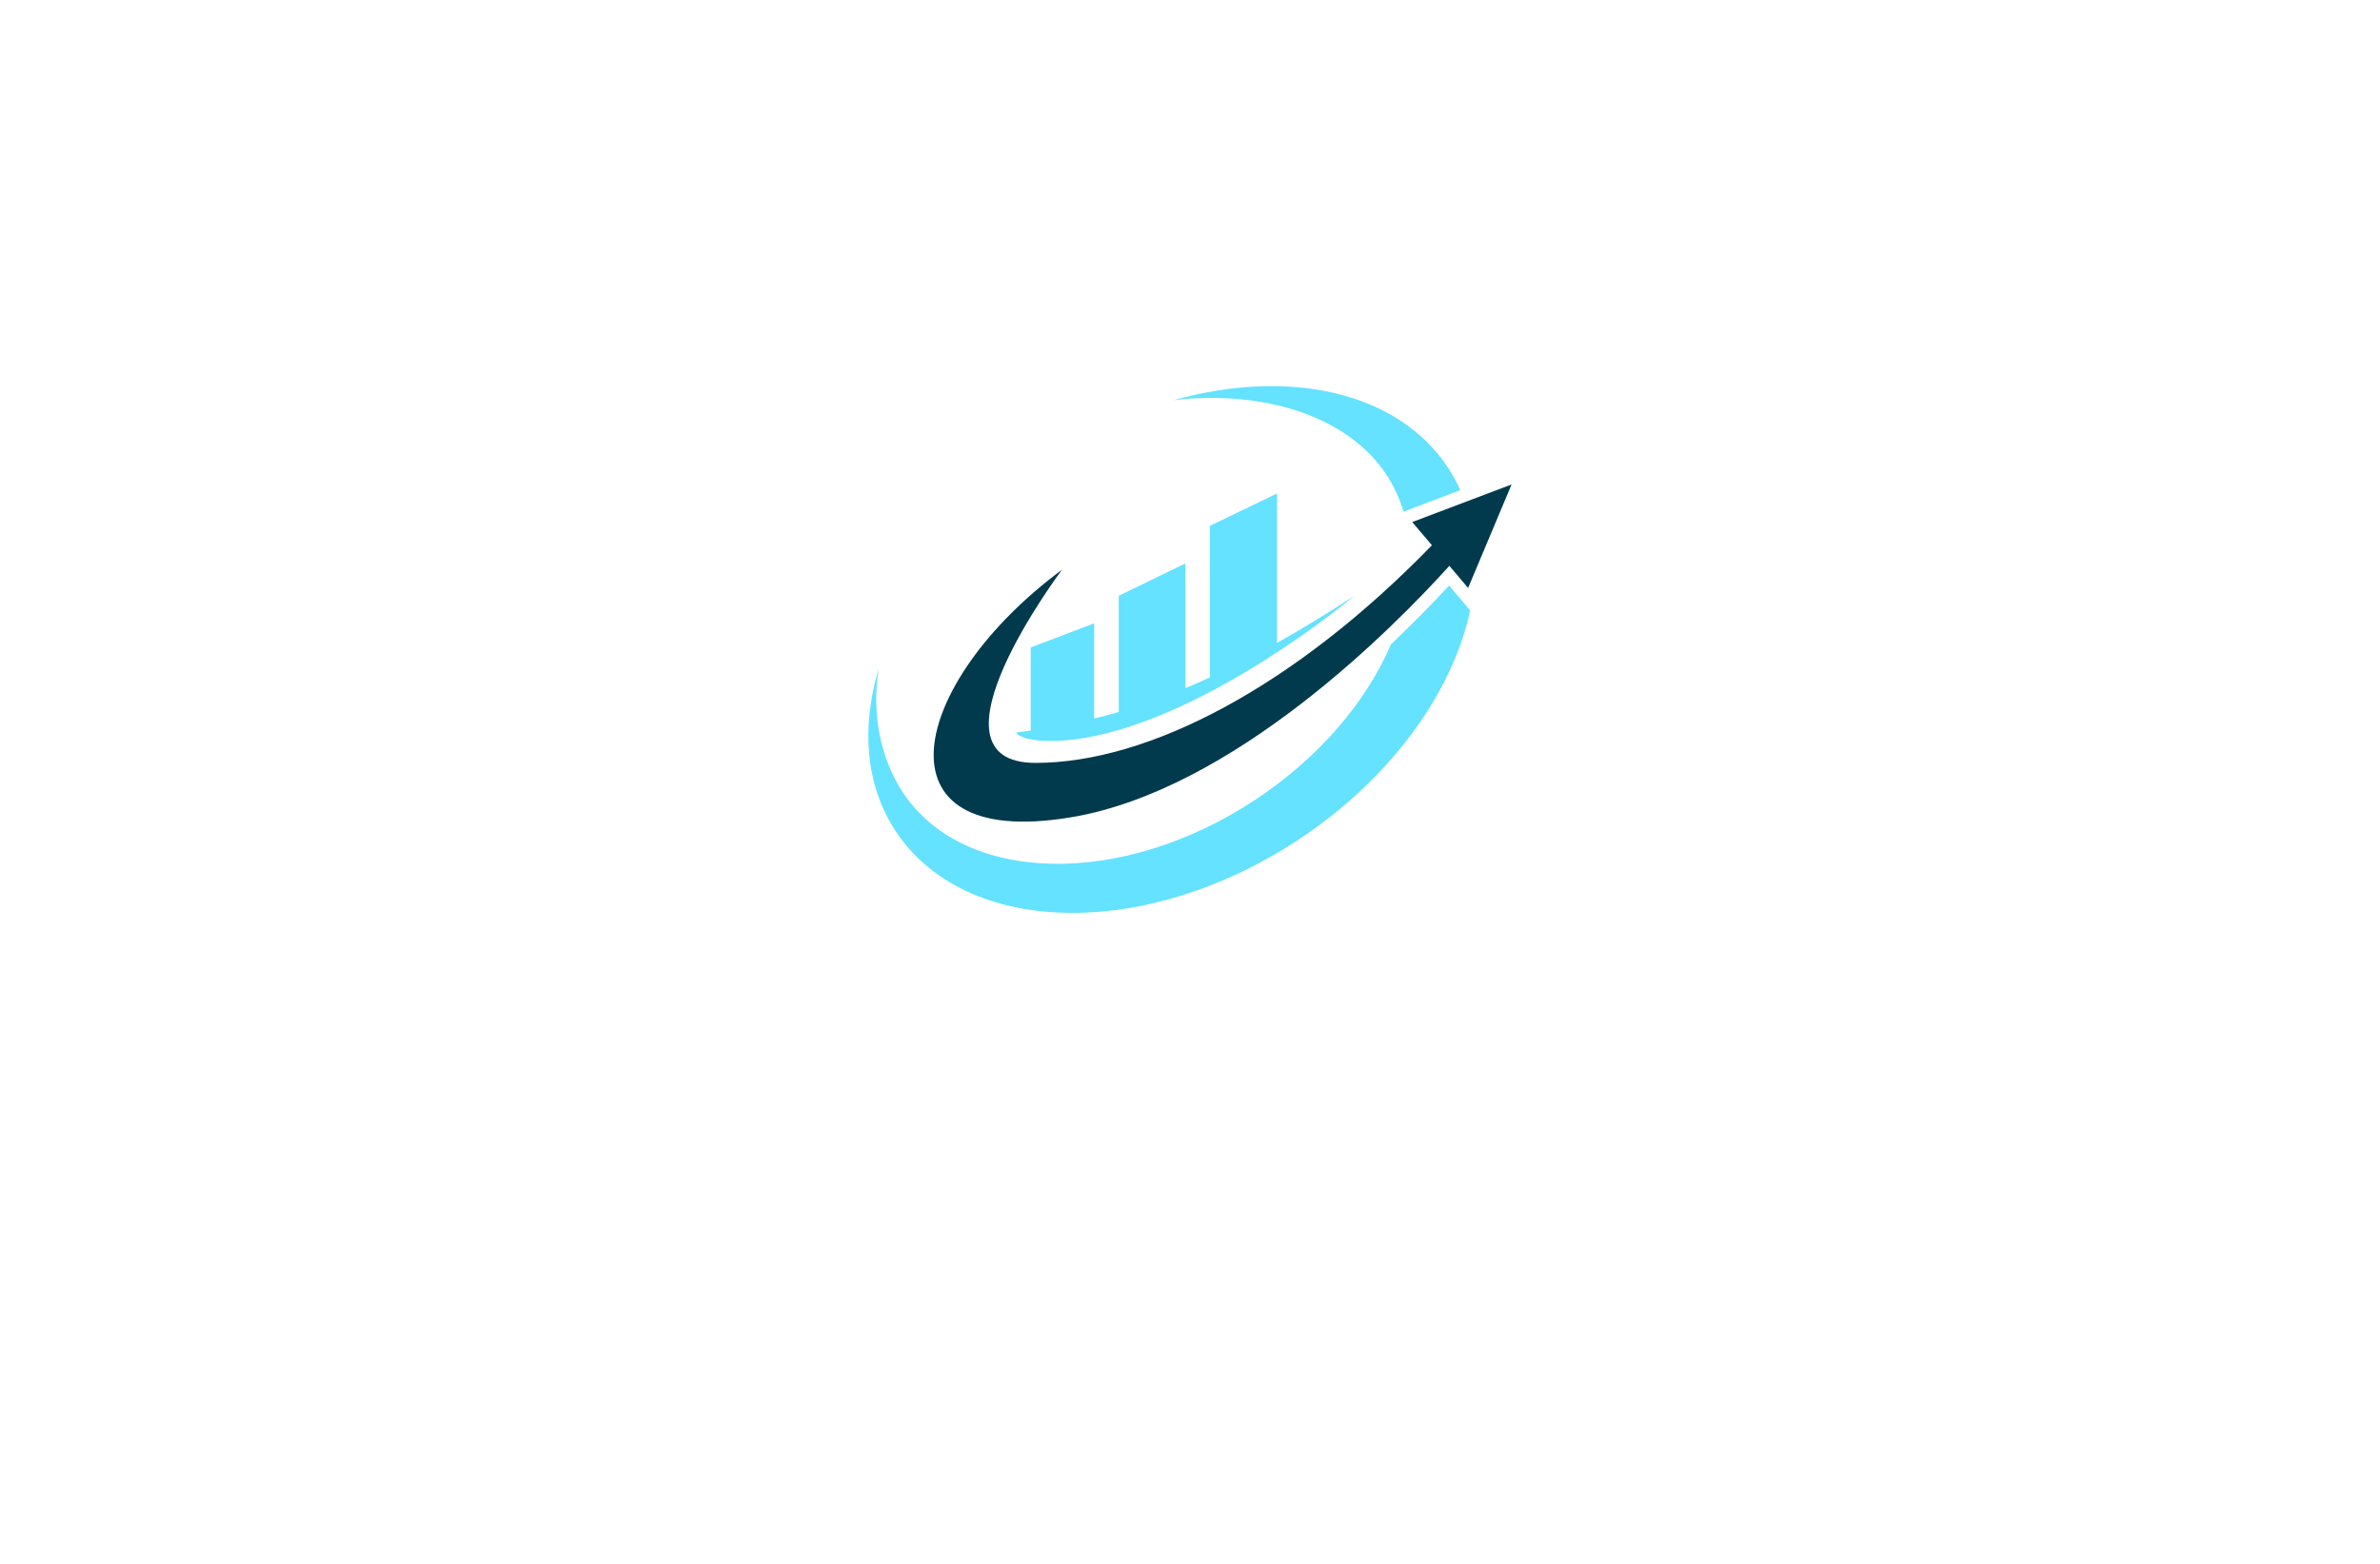 <?xml version="1.0" encoding="utf-8"?>
<!-- Generator: Adobe Illustrator 27.8.1, SVG Export Plug-In . SVG Version: 6.00 Build 0)  -->
<svg version="1.1" xmlns="http://www.w3.org/2000/svg" xmlns:xlink="http://www.w3.org/1999/xlink" x="0px" y="0px"
	 viewBox="0 0 350 230" style="enable-background:new 0 0 350 230;" xml:space="preserve">
<style type="text/css">
	.st0{fill:#004963;}
	.st1{fill:#FF0000;}
	.st2{fill:#3300A3;}
	.st3{fill:#089E00;}
	.st4{fill:#000A82;}
	.st5{fill:#1D0042;}
	.st6{fill:#594A02;}
	.st7{fill:#013A4C;}
	.st8{fill:#64E2FF;}
	.st9{fill:#BA00FF;}
	.st10{fill:#009CA0;}
	.st11{fill:#E097FF;}
	.st12{fill:#064F00;}
	.st13{fill:#0096C4;}
	.st14{fill:#003027;}
	.st15{fill:#557EFF;}
	.st16{fill:#66F4FF;}
	.st17{fill:#FC7E00;}
	.st18{fill:#27005E;}
	.st19{fill:#0060F9;}
	.st20{fill:#9FC6FF;}
	.st21{fill:#D7E7FF;}
	.st22{fill:#6600C9;}
	.st23{fill:#4D0089;}
	.st24{fill:#006D70;}
	.st25{fill:#00CCCC;}
	.st26{fill:#610089;}
	.st27{fill:#32004C;}
	.st28{fill:#00FF5B;}
	.st29{fill:#009632;}
	.st30{fill:#004916;}
</style>
<g id="Layer_1">
</g>
<g id="Layer_2">
</g>
<g id="Layer_3">
</g>
<g id="Layer_4">
</g>
<g id="Layer_5">
	<g>
		<path class="st7" d="M222.29,71.25l-6.39,15.22l-2.76-3.25c-7.94,8.79-31.68,33.04-55.75,37c-29.5,4.85-23.55-19.91-1.21-36.43
			c0,0-21.37,28.41-3.89,28.41c16.62,0,38.07-11.19,58.29-32.01l-2.9-3.41L222.29,71.25z"/>
		<path class="st8" d="M172.6,58.85c16.88-4.72,32.96-1.32,40.38,9.99c0.68,1.04,1.27,2.12,1.78,3.24l-8.36,3.17
			c-0.57-1.92-1.41-3.74-2.52-5.44C198.25,61.24,185.89,57.31,172.6,58.85z M213.1,86.11c-2.16,2.34-5.06,5.35-8.54,8.64
			c-3.61,8.43-10.57,16.71-20.12,22.98c-19.64,12.89-42.78,12.33-51.69-1.23c-3.3-5.03-4.6-11.64-3.53-18.15
			c-2.58,8.63-1.96,17.09,2.47,23.85c10.19,15.51,36.63,16.14,59.08,1.41c13.77-9.04,22.84-21.76,25.43-33.83L213.1,86.11z
			 M187.79,94.56V72.58l-9.85,4.75v22.29c-1.25,0.58-2.46,1.11-3.63,1.6V82.87l-9.79,4.75v17.09c-1.26,0.37-2.46,0.69-3.62,0.97
			V91.68l-9.32,3.54v12.22c-0.75,0.1-1.47,0.21-2.18,0.31c1.12,1.4,5.86,1.5,10,0.8c18.43-3.11,39.11-20.37,39.75-20.91
			C195.07,90.3,191.29,92.59,187.79,94.56z"/>
	</g>
</g>
<g id="Layer_6">
</g>
<g id="Layer_7">
</g>
<g id="Layer_8">
</g>
<g id="Layer_9">
</g>
<g id="Layer_10">
</g>
<g id="Layer_11">
</g>
<g id="Layer_12">
</g>
<g id="Layer_13">
</g>
<g id="Layer_14">
</g>
<g id="Layer_15">
</g>
</svg>
